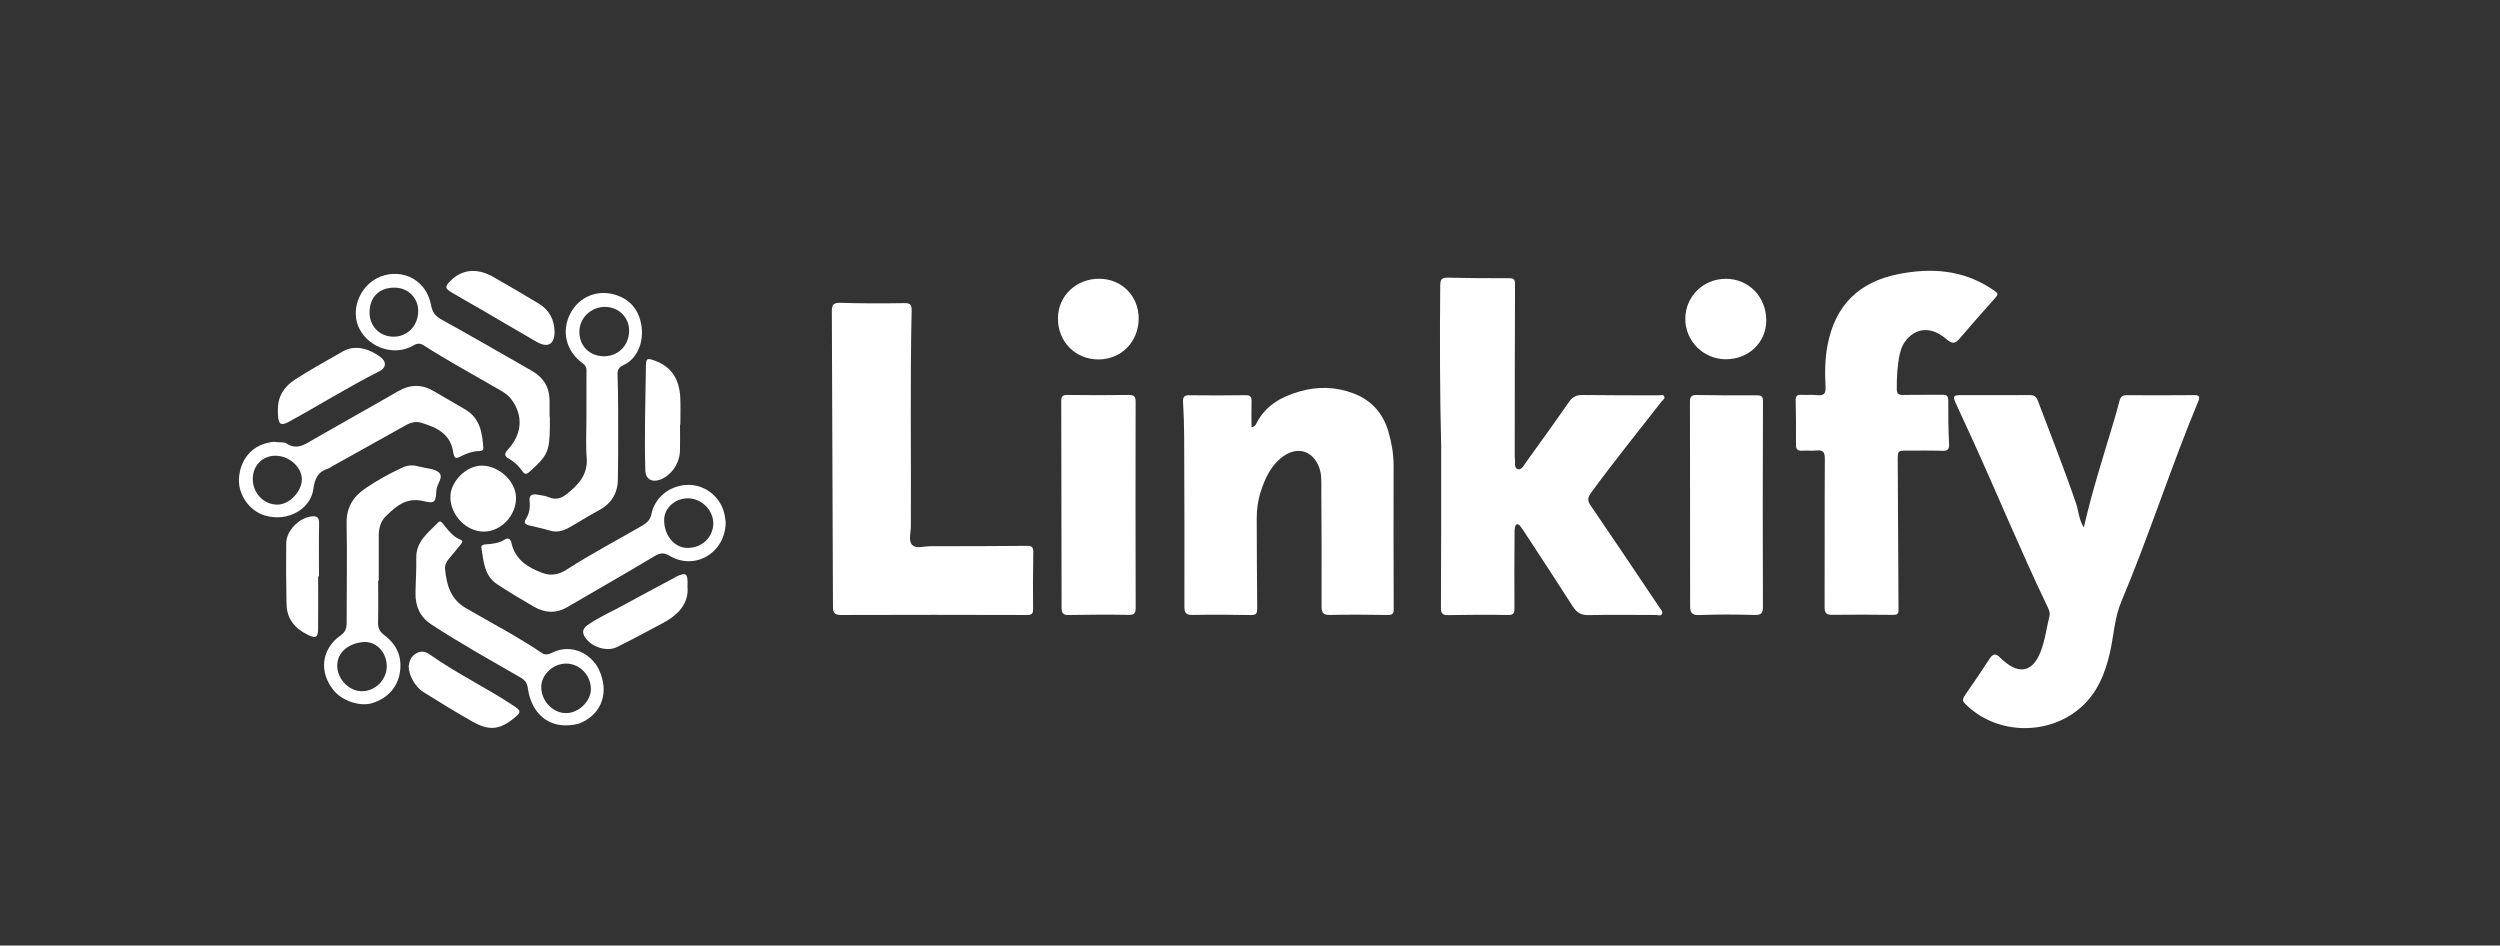 <?xml version="1.0" encoding="utf-8"?>
<!-- Generator: Adobe Illustrator 22.1.0, SVG Export Plug-In . SVG Version: 6.00 Build 0)  -->
<svg version="1.1" id="Ebene_1" xmlns="http://www.w3.org/2000/svg" xmlns:xlink="http://www.w3.org/1999/xlink" x="0px" y="0px"
	 viewBox="0 0 4244.8 1605.4" style="enable-background:new 0 0 4244.8 1605.4;" xml:space="preserve">
<rect x="0" y="0" width="4244.8" height="1605.4" fill="#333333" stroke="none"/>
<style type="text/css">
	.st0{fill:#FFFFFF;}
</style>
<path class="st0" d="M2447,757.9c-2.3-91.2-2.4-182.5-1.6-273.7c0.1-10.3,3.2-13.1,13.3-12.8c34.7,0.9,69.4,1,104.1,1
	c8,0,9.6,2.5,9.6,10.5c-0.5,95.5-0.4,191.1-0.5,286.6c0,3-0.2,6,0.3,9c1,6.4-2.2,16.2,5,18.1c6.8,1.8,10.6-7.3,14.5-12.6
	c24.2-33.5,48.4-67,71.9-101c6-8.7,12.4-12.4,23.1-12.3c43.3,0.6,86.5,0.4,129.8,0.6c3.2,0,7.5-2.1,9.2,1.8c1.7,3.8-2.4,6-4.4,8.5
	c-40.2,51.7-81.5,102.6-120.1,155.5c-5.7,7.9-6,13.1-0.4,21.2c39.4,57.6,78.2,115.6,117.1,173.5c2.1,3.1,5.7,6.4,4.1,10.3
	c-1.9,4.5-6.7,2.1-10.3,2.1c-38.1,0-76.3-0.7-114.4,0.2c-13,0.3-20.2-4.4-26.9-14.8c-25.8-40.4-52.2-80.5-78.4-120.6
	c-3.5-5.4-6.9-10.8-10.9-15.9c-4.1-5.1-7.5-3.4-8.8,2.2c-0.9,3.7-0.7,7.7-0.7,11.5c-0.2,42-0.6,84-0.2,125.9
	c0.1,9-1.8,11.6-11.2,11.5c-33.8-0.6-67.7-0.4-101.5,0.2c-9.9,0.2-12.2-3.3-12.1-12.6C2447.1,940.3,2447,849.1,2447,757.9z"/>
<path class="st0" d="M3538.2,895.6c13.6-60,31.9-117,49.1-174.4c4-13.5,8.1-27.1,11.5-40.8c1.8-7.1,5.3-9.4,12.6-9.4
	c37.7,0.3,75.4,0.2,113.1-0.1c8.7-0.1,11.8,1.3,7.9,10.7c-46.6,111.8-83.2,227.5-130.3,339.1c-11.9,28.1-12.9,57.4-19.3,86
	c-8.5,38-22.6,72.6-54,98.1c-53.4,43.3-134.4,41.8-185.7-3.8c-13-11.5-12.7-12.1-3-26c13-18.6,25.6-37.4,38-56.5
	c5.7-8.9,11.3-9.4,18.1-1.7c2,2.2,4.4,4.1,6.7,6c26.2,22.5,48.2,17.4,61.2-14.5c8.1-19.9,10.7-41.4,15.7-62.2
	c1.5-6.1-1.3-11.7-3.9-17.2c-44.8-93.4-84.2-189.2-127.2-283.5c-9.2-20.3-18.8-40.3-27.9-60.7c-5.4-12.2-4.2-13.8,9.1-13.8
	c38.6,0,77.1,0.2,115.7-0.1c7.4-0.1,11.7,1.9,14.4,9.2c21.9,58.5,45.2,116.5,65.3,175.7C3529.4,868.6,3529.8,882.5,3538.2,895.6z"/>
<path class="st0" d="M2125,725.4c6.7-1.1,7.4-5.1,8.9-7.8c15.6-29.5,41.9-44,72.5-52.9c31-8.9,61.6-8.2,91.9,3.3
	c30.7,11.7,50,33.9,59.1,64.9c5.4,18.5,8.8,37.4,8.8,56.9c-0.2,81.4-0.1,162.8,0.2,244.2c0,7.6-1.6,10.3-10,10.2
	c-32.5-0.6-65.1-0.8-97.7-0.1c-11.2,0.2-14.8-2.8-14.8-14.3c0.3-66,0-131.9-0.4-197.9c-0.1-13.2,1-26.6-4.1-39.4
	c-11.1-27.8-37-35-61.3-17.2c-20,14.7-29.8,36-37.2,58.6c-5,15.1-7.2,30.8-7.1,46.8c0.3,50.5,0.2,101.1,0.8,151.6
	c0.1,8.5-1,12.2-10.9,12c-33-0.7-66-0.8-98.9-0.2c-10.7,0.2-13.8-3.1-13.8-13.7c0.2-96.4,0-192.8-0.4-289.1
	c-0.1-19.7-0.8-39.4-1.9-59.1c-0.4-8.4,2.3-11.2,10.8-11.1c31.7,0.4,63.4,0.4,95.1-0.1c9-0.2,10.7,3.3,10.4,11.3
	C2124.6,696.4,2125,710.6,2125,725.4z"/>
<path class="st0" d="M3223.5,1035c0.1,7.8-2.5,9.1-9.6,9c-34.3-0.4-68.6-0.5-102.8-0.1c-10,0.1-13.1-2.8-13.1-13.1
	c0.4-84-0.1-168,0.4-251.9c0.1-11.7-3.4-15.2-14.5-14c-7.6,0.9-15.4-0.3-23.1,0.3c-8.1,0.6-11.5-1.7-11.4-10.5
	c0.3-24.8,0-49.7-0.5-74.5c-0.2-7.2,1.9-10.2,9.3-9.8c9,0.5,18.1-0.4,27,0.5c10.9,1.1,15.1-1.8,14.4-13.8c-1.3-24.3-1-48.7,3.8-72.9
	c13.2-66.4,53.3-105.3,119.1-118.6c56.1-11.3,109.9-7.7,159.3,25c12.3,8.1,12.5,7.9,3.1,18.4c-19.4,21.7-38.6,43.6-57.5,65.7
	c-7,8.2-12,10.2-21.7,1.8c-24.2-21-48-21-66.3-2.3c-7.4,7.6-11.6,17-13.8,27.1c-4.2,19.8-5.2,39.9-5,60.1c0.1,7.4,3.3,9.4,10.3,9.2
	c22.3-0.4,44.6,0,66.8-0.3c7.6-0.1,10.4,1.9,10.3,10.1c-0.2,24.4,0.1,48.9,1.4,73.2c0.5,10.3-3.2,12.2-12.4,11.8
	c-19.3-0.6-38.6-0.3-57.8-0.3c-17,0-17,0.1-17,16.5"/>
<path class="st0" d="M1412.4,529.5c-0.1-11.2,1.9-15.7,14.5-15.3c36,1.1,72,1.1,108,0.5c10.3-0.2,13.2,2.2,13,12.6
	c-2.7,122.1-0.7,244.2-1.3,366.4c0,11-4.8,25,2.7,32c6.8,6.4,20.4,1.6,31,1.7c54.4,0.1,108.8-0.1,163.3-0.6c8.3-0.1,11,2,10.9,10.8
	c-0.7,32.1-0.7,64.3-0.4,96.4c0.1,7.8-2,10.2-10.1,10.2c-105.4-0.3-210.8-0.4-316.2,0c-11.4,0-13.5-4.5-13.5-14.5"/>
<path class="st0" d="M1801.9,681.4c-0.1-8.5,2.4-10.9,10.8-10.8c34.7,0.4,69.3,0.5,104,0c9-0.1,11.5,2.7,11.5,11.7
	c-0.3,116.4-0.2,232.9,0.1,349.3c0,9.2-1.8,12.6-12,12.4c-33.8-0.6-67.6-0.4-101.4,0.2c-9.6,0.2-12.4-2.7-12.4-12.3"/>
<path class="st0" d="M2869.4,682.9c-0.1-9.6,2.5-12.4,12.1-12.2c33.8,0.7,67.7,0.7,101.6,0.5c7.7,0,10.3,1.9,10.3,10.1
	c-0.4,116.1-0.6,232.2-0.1,348.4c0.1,12.6-3.5,14.7-15.1,14.4c-30.8-0.8-61.7-1-92.5,0.2c-13.9,0.5-16.1-4.4-16-16.8"/>
<path class="st0" d="M1232.2,886.9c-0.7,52.5-52.9,82.1-95.1,56.9c-9.5-5.7-16-5.3-25.4,0.3c-49.5,29.6-99.5,58.3-149.4,87.2
	c-18.9,10.9-37.9,9.3-56.2-1.4c-21-12.3-42.1-24.6-62.3-38.1c-21.7-14.5-22.7-38.9-26.4-61.6c-0.9-5.3,4.2-5.7,8-6
	c11.2-0.7,22-1.9,31.9-8.2c5.7-3.6,9.7-0.5,11.1,5.8c6.4,28.5,27.2,41.4,52.5,51c15.7,5.9,29,2.2,41.3-5.7
	c41.8-26.9,85.7-49.9,128.6-74.8c7.7-4.5,13.3-9.8,15.2-19.3c5.8-28.7,31.4-49,61.8-49.7c28.7-0.7,55.1,19.8,61.9,48.2
	C1231.2,877.7,1231.7,884.1,1232.2,886.9z M1211.1,889.1c0.3-22.4-19.4-42.5-42.2-43c-21.8-0.5-40.6,15.8-41.2,35.6
	c-0.8,26.3,16.7,48.2,38.9,48.6C1191.3,930.8,1210.8,912.7,1211.1,889.1z"/>
<path class="st0" d="M469.3,750.6c6.7,0.8,12.9-0.3,16.8,2.2c18.6,12.3,32.5,1.1,47.7-7.6c47.1-27.1,94.7-53.5,141.7-80.7
	c21-12.2,41.1-12.4,61.8,0.1c17.6,10.6,35.6,20.4,53.2,31c24.4,14.7,28.5,39.1,30.1,64.5c0.3,4.8-3.2,5.8-6.8,5.8
	c-12.4,0-23.4,4.9-34.1,10.2c-5.6,2.8-7.7,1.2-9.2-3.9c-0.3-1.2-0.8-2.5-0.9-3.7c-4.2-31.8-28.1-42.7-54.4-50.7
	c-9-2.7-17.8-0.5-26,4.1c-42.2,23.6-84.5,47.1-126.7,70.7c-1.5,0.8-2.8,2.2-4.4,2.7c-18.1,5.1-23.8,17.4-26.2,35.7
	c-4.2,32-42.3,56.4-82.7,44.1c-25.9-7.9-44.6-35-43.5-61.6c1.4-31.7,20.8-55.9,49.9-61.8C460.7,750.5,465.8,749.6,469.3,750.6z
	 M429.2,813.5c0.2,24.6,19.4,44,42.9,43.3c19.7-0.6,40.5-22.7,40.4-43c-0.1-21-21.9-40.3-45.3-40C445.2,774.1,429,790.9,429.2,813.5
	z"/>
<path class="st0" d="M961.2,1231.6c-34.2,0.6-59.7-23.9-65-63.3c-1.2-9-4.9-13.6-13-18.3c-50.7-29.2-101.9-57.7-150.9-89.8
	c-18.9-12.4-27-30.4-26.8-52.4c0.2-20.1,1.7-40.3,1.3-60.4c-0.5-28.3,20.3-42.9,37-60.2c3.5-3.6,5.7-1.1,8.2,1.9
	c8.6,10.6,16.5,22,30,27.3c5.4,2.2,2.3,5.4,0.2,8c-6.4,8-12.9,16-19.6,23.8c-4.7,5.5-7.7,11.6-6.9,18.7c2.7,26.6,9.6,50.8,35.2,65.6
	c43.3,25.1,87.8,48.3,129.3,76.3c5.7,3.9,11.4,2.3,17-0.5c34.9-17.2,68.2,3.6,80,29.2c17.1,37.2,5.2,72.5-28.5,88.7
	C980,1230.5,970.7,1231.3,961.2,1231.6z M961.1,1126.7c-22.4,0.1-42.2,19-42.1,40.1c0.1,23.8,20.2,44.5,42.9,44
	c21.3-0.5,41.7-20.7,41.4-41.2C1003.1,1146.1,983.8,1126.6,961.1,1126.7z"/>
<path class="st0" d="M995.7,713c0-28.3-0.1-56.5,0.1-84.8c0-5.4-2.5-8.5-6.6-11.5c-28.1-20.4-36.4-54-21-84
	c14.7-28.8,46.6-42.4,78.7-31.5c25.9,8.8,39.7,28.5,42.7,55.7c2.9,26.2-8.7,52.8-30.8,62.9c-11.8,5.4-10.4,12.1-10.1,22.1
	c1.1,33.8,0.8,67.7,0.9,101.5c0,23.6-0.1,47.1-0.5,70.7c-0.4,24.6-11.9,41.9-33.8,53.3c-16.7,8.7-32.4,19.1-48.8,28.3
	c-10.3,5.8-21.1,8.8-33.2,5.1c-11.4-3.5-23.3-5.8-34.9-8.7c-5.7-1.5-10-4.1-5.6-10.7c6.2-9.5,7.5-19.9,6.4-30.8
	c-1-9.6,4.1-12.3,12.5-10.8c6.7,1.2,13.9,1.7,20,4.4c11.4,4.9,21,2.2,29.9-4.8c20.1-15.8,36.8-33.1,34.6-62.1
	C994.4,756,995.7,734.5,995.7,713L995.7,713z M1024.7,604.9c24.3,0.5,43.1-17.9,43.5-42.6c0.4-22.8-17-40.7-40.2-41.2
	c-24.1-0.5-44.2,18.6-44.3,42.1C983.7,587.2,1000.6,604.4,1024.7,604.9z"/>
<path class="st0" d="M642.1,985.7c0,23.6,0.4,47.1-0.2,70.7c-0.2,9.4,2.1,15.5,10,21.5c19.8,14.7,30.3,34.1,27.6,59.9
	c-2.8,26.8-19.4,47.3-47.4,56c-20.3,6.4-50.6-3.5-65.1-21.1c-26-31.5-21.5-70.7,11.5-94c8.3-5.8,10.1-12.7,10.1-21.8
	c-0.1-56.1,1-112.3-0.1-168.4c-0.5-26.7,11-45.1,31.7-59.2c19.8-13.5,40.8-25.1,62.6-35.2c8.6-4,17.1-5,26.2-2.5
	c1.6,0.5,3.4,0.7,5,1.1c10.7,2.9,24.2,2.9,31.4,9.7c8.4,8-3.8,19.3-4.4,29.9c-1.1,20.6-2.7,23.2-22.2,18.5
	c-28.8-6.9-46.4,8.8-63.9,25.9c-8.8,8.6-11.9,20.6-11.8,33.1c0,25.3,0,50.6,0,75.8C642.8,985.7,642.5,985.7,642.1,985.7z
	 M656.7,1130.8c-0.3-23-17.3-41.8-39-40.7c-21.8,1.2-45.9,15.1-45.1,41.3c0.7,22.1,20,42.2,41.8,42.2
	C637.4,1173.7,657,1153.8,656.7,1130.8z"/>
<path class="st0" d="M933.6,707.3c0,6,0.1,12,0,18c-0.5,41.4-4,48.7-35,76.1c-4.7,4.2-7.7,4.2-11.3-0.9c-6-8.5-13.2-16-22.3-21
	c-10-5.5-8.6-9.7-1.8-17.2c23.5-26.1,25.3-56.8,5.4-83.8c-7.8-10.6-19.8-16.2-30.8-22.5c-39.6-22.9-79.7-44.8-118.2-69.5
	c-6.2-4-11.1-3.8-17.6,0c-31,18.4-74,5.2-91.4-27.6c-15.9-30.1-1.6-70.4,29.6-86.6c33.8-17.5,82.2-4.1,91.8,46.4
	c2.3,11.9,7.4,18.1,17.6,23.8c51.6,28.6,102.7,58,153.9,87.4c18.8,10.8,29.3,27.1,29.6,49.2c0.1,9.4,0,18.8,0,28.3
	C933.3,707.3,933.4,707.3,933.6,707.3z M627.5,529.9c-0.3,23.8,16.9,41.5,40.4,41.8c23.9,0.2,42-18.5,42.2-43.5
	c0.2-22.1-17.2-39.6-39.7-39.8C644.3,488,627.7,504.1,627.5,529.9z"/>
<path class="st0" d="M1866.6,473.3c38.3,0.2,67.2,29.7,66.8,68.1c-0.5,39.2-29.6,68.7-68,68.9c-39.5,0.3-69.7-30.5-69.1-70.4
	C1796.7,502.1,1827.4,473.1,1866.6,473.3z"/>
<path class="st0" d="M2930.3,610c-37.9,0-68.9-30.9-68.8-68.6c0.1-38.1,30.5-68.1,69.1-68s68.1,30.4,68.4,70.2
	C2999.2,581.2,2969.3,610,2930.3,610z"/>
<path class="st0" d="M693.9,1131.5c0.9-8,3.3-16.7,12.6-22c8.7-5,16.1-3.3,23.7,2.1c45.4,32.1,95.8,56.1,142.1,86.9
	c12.4,8.2,12.9,10.6,1.3,20.2c-24.5,20.2-42.5,22.7-70.5,7c-28.7-16.1-56.6-33.4-84.5-50.8C705.1,1166.5,694.1,1146.8,693.9,1131.5z
	"/>
<path class="st0" d="M1154.6,720.8c0,15,0.4,29.9-0.1,44.9c-0.7,22.2-15.8,42.9-35.1,49.2c-13.3,4.3-23.3-2.1-23.7-15.9
	c-1.7-59,0.2-118,1-177c0.2-14,2-14.4,15.4-9.5c29.7,10.8,41.7,33.6,43,63.4c0.6,14.9,0.1,29.9,0.1,44.9
	C1154.9,720.8,1154.8,720.8,1154.6,720.8z"/>
<path class="st0" d="M941.6,563.9c-0.2,20.9-11.5,27.3-30.5,16.5c-31.9-18.2-63.4-37.1-95.1-55.5c-16.2-9.5-32.7-18.4-48.8-28.1
	c-12-7.2-12.1-10.1-2.4-19.9c19.7-19.8,45.1-22.4,72.9-6.6c25.6,14.5,51,29.6,76.3,44.7C932.6,525.9,941.3,542.6,941.6,563.9z"/>
<path class="st0" d="M1167.3,996c2.7,28.2-15.3,47.8-41.6,61.8c-26,13.9-51.9,27.9-78.3,40.9c-17.3,8.5-43.4-0.2-54.1-16.7
	c-5.4-8.4-3.9-14.9,4.4-20.7c19-13.4,40.3-22.5,60.5-33.6c28.4-15.7,57.2-30.8,85.8-46.1c1.5-0.8,2.9-1.9,4.4-2.6
	C1165.1,971.2,1168.3,973.3,1167.3,996z"/>
<path class="st0" d="M471.8,696.1c-0.5-20.6,9-38.8,29.9-52.2c26.3-16.9,53.7-31.8,80.7-47.4c22.3-12.9,48.6-2.2,64.4,10.4
	c10,8,8.7,17.7-2.9,23.6c-52.7,26.6-102.7,58-154.5,86.2C475.7,724.1,471.6,720,471.8,696.1z"/>
<path class="st0" d="M821.9,902.6c-29.8,0.2-56.7-27.1-57.2-58.1c-0.4-26.7,26.9-54.2,53.7-53.9c29.5,0.3,57.7,27.1,57.8,54.9
	C876.2,875.6,850.7,902.4,821.9,902.6z"/>
<path class="st0" d="M540.2,978.6c0,29.9,0.3,59.8-0.1,89.8c-0.2,13.8-4.1,15.9-16.6,9.9c-22.1-10.5-36.5-27-37-52.4
	c-0.7-34.6-0.9-69.2-0.5-103.9c0.2-20.7,21.5-42.3,42.1-45.1c9.8-1.3,13.9,1.3,13.7,12c-0.6,29.9-0.2,59.8-0.2,89.8
	C541.1,978.6,540.7,978.6,540.2,978.6z"/>
</svg>

